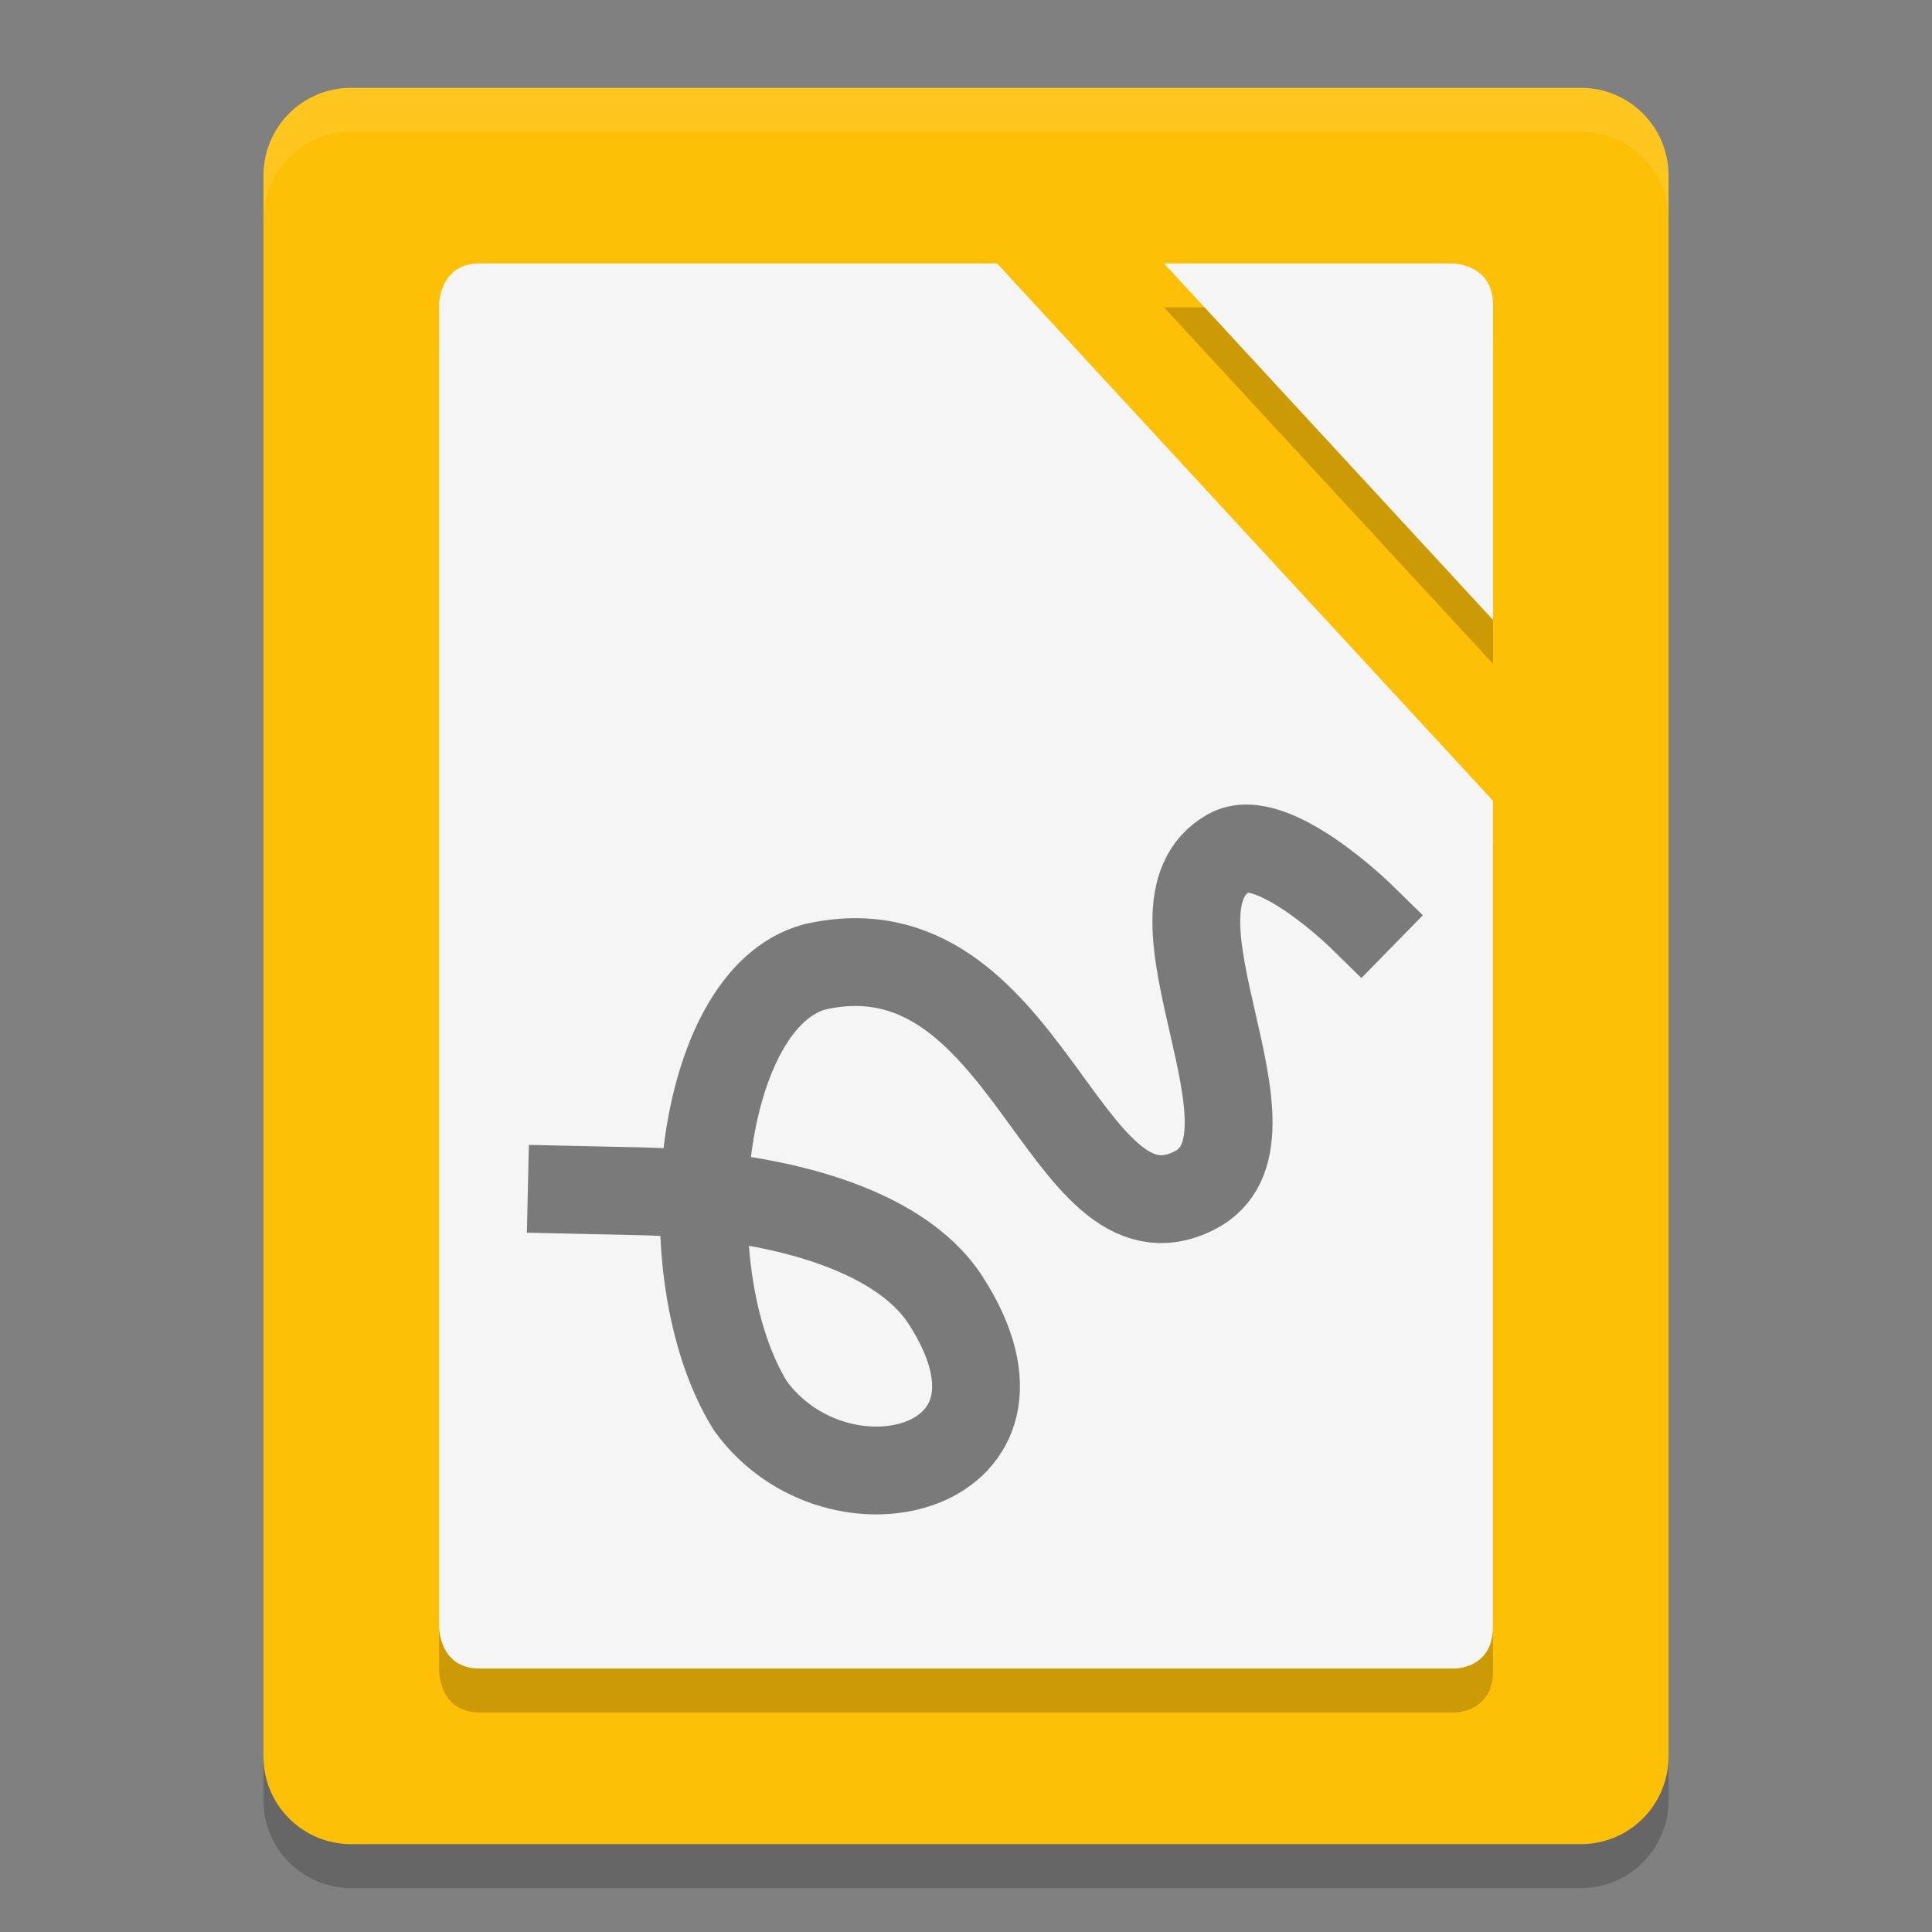 <svg height="22" width="22" xmlns="http://www.w3.org/2000/svg"><rect width="100%" height="100%" fill="#808080" stroke="none"/><path d="m19 20v-18c0-.554-.446-1-1-1h-14c-.554 0-1 .446-1 1v18c0 .554.446 1 1 1h14c .554 0 1-.446 1-1z" fill="#fec006"/><path d="m5.462 3.5c-.462 0-.462.471-.462.471v15.058s0 .471.462.471h11.106s.433 0 .433-.471l-.001-9.411-5.646-6.118zm7.793 0 3.746 4.059v-3.588c0-.471-.462-.471-.462-.471z" opacity=".2"/><path d="m4 1c-.554 0-1 .446-1 1v .5c0-.554.446-1 1-1h14c .554 0 1 .446 1 1v-.5c0-.554-.446-1-1-1z" fill="#fff" opacity=".1"/><path d="m5.462 3c-.462 0-.462.471-.462.471v15.058s0 .471.462.471h11.106c-.001 0 .432 0 .432-.471v-9.411l-5.646-6.118zm7.793 0 3.746 4.059v-3.588c0-.471-.462-.471-.462-.471z" fill="#f5f5f5"/><path d="m6.511 13.548.769.017c1.514.033 2.952.41 3.489 1.243 1.252 1.943-1.228 2.573-2.224 1.201-.931-1.507-.609-4.636.732-4.999 2.427-.553 2.829 3.299 4.323 2.547 1.154-.581-.73-3.221.399-3.849.484-.269 1.496.722 1.496.722" fill="none" opacity=".5" stroke="#000" stroke-linecap="square"/><path d="m3 20v .5c0 .554.446 1 1 1h14c .554 0 1-.446 1-1v-.5c0 .554-.446 1-1 1h-14c-.554 0-1-.446-1-1z" opacity=".2"/></svg>